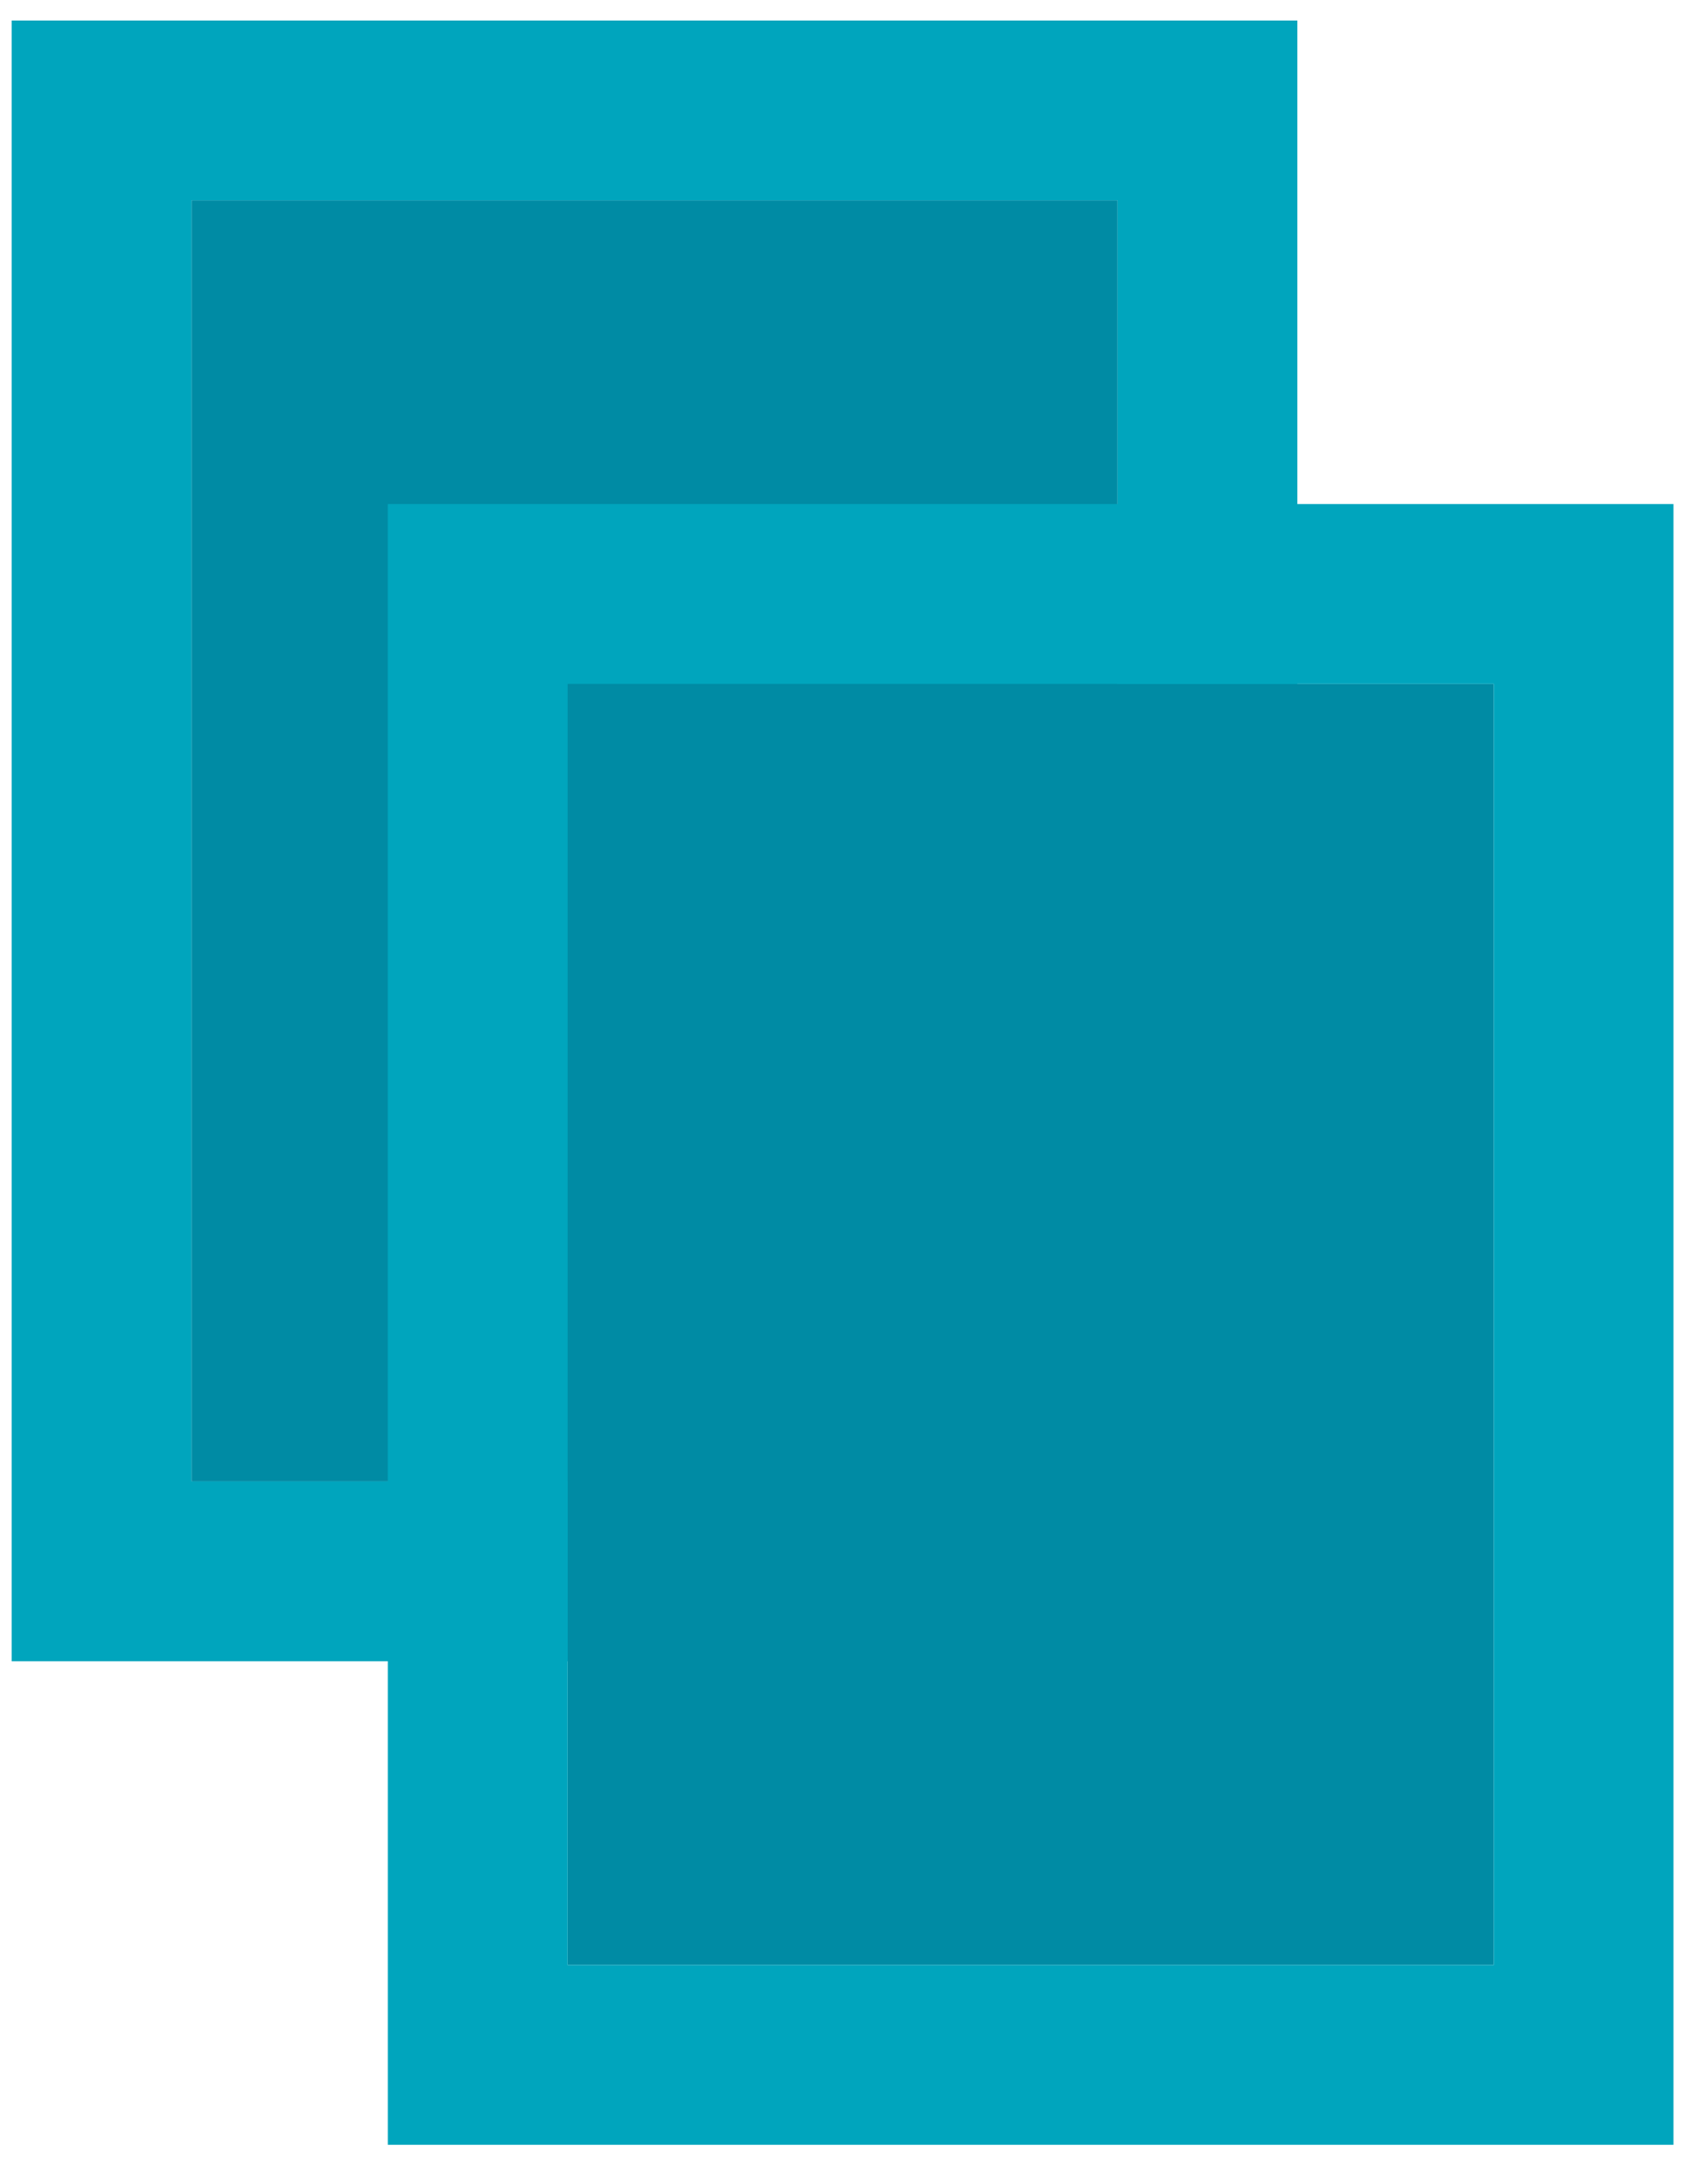 <?xml version="1.0" encoding="UTF-8"?>
<svg width="19px" height="24px" viewBox="0 0 19 24" version="1.1" xmlns="http://www.w3.org/2000/svg" xmlns:xlink="http://www.w3.org/1999/xlink">
    <!-- Generator: Sketch 49.2 (51160) - http://www.bohemiancoding.com/sketch -->
    <title>Group</title>
    <desc>Created with Sketch.</desc>
    <defs>
        <rect id="path-1" x="0.13" y="0.228" width="10.302" height="14.248"></rect>
        <rect id="path-2" x="4.314" y="5.606" width="10.302" height="14.248"></rect>
    </defs>
    <g id="Errors-and-Notifications" stroke="none" stroke-width="1" fill="none" fill-rule="evenodd">
        <g id="Receive---Done" transform="translate(-939, -849)">
            <g id="Group" transform="translate(941, 851)">
                <g id="Rectangle-Copy-2">
                    <use fill="#008BA4" fill-rule="evenodd" xlink:href="#path-1"></use>
                    <rect stroke="#00A5BD" stroke-width="2" x="-0.87" y="-0.772" width="12.302" height="16.248"></rect>
                </g>
                <g id="Rectangle-Copy">
                    <use fill="#008BA4" fill-rule="evenodd" xlink:href="#path-2"></use>
                    <rect stroke="#00A5BD" stroke-width="2" x="3.314" y="4.606" width="12.302" height="16.248"></rect>
                </g>
            </g>
        </g>
    </g>
</svg>